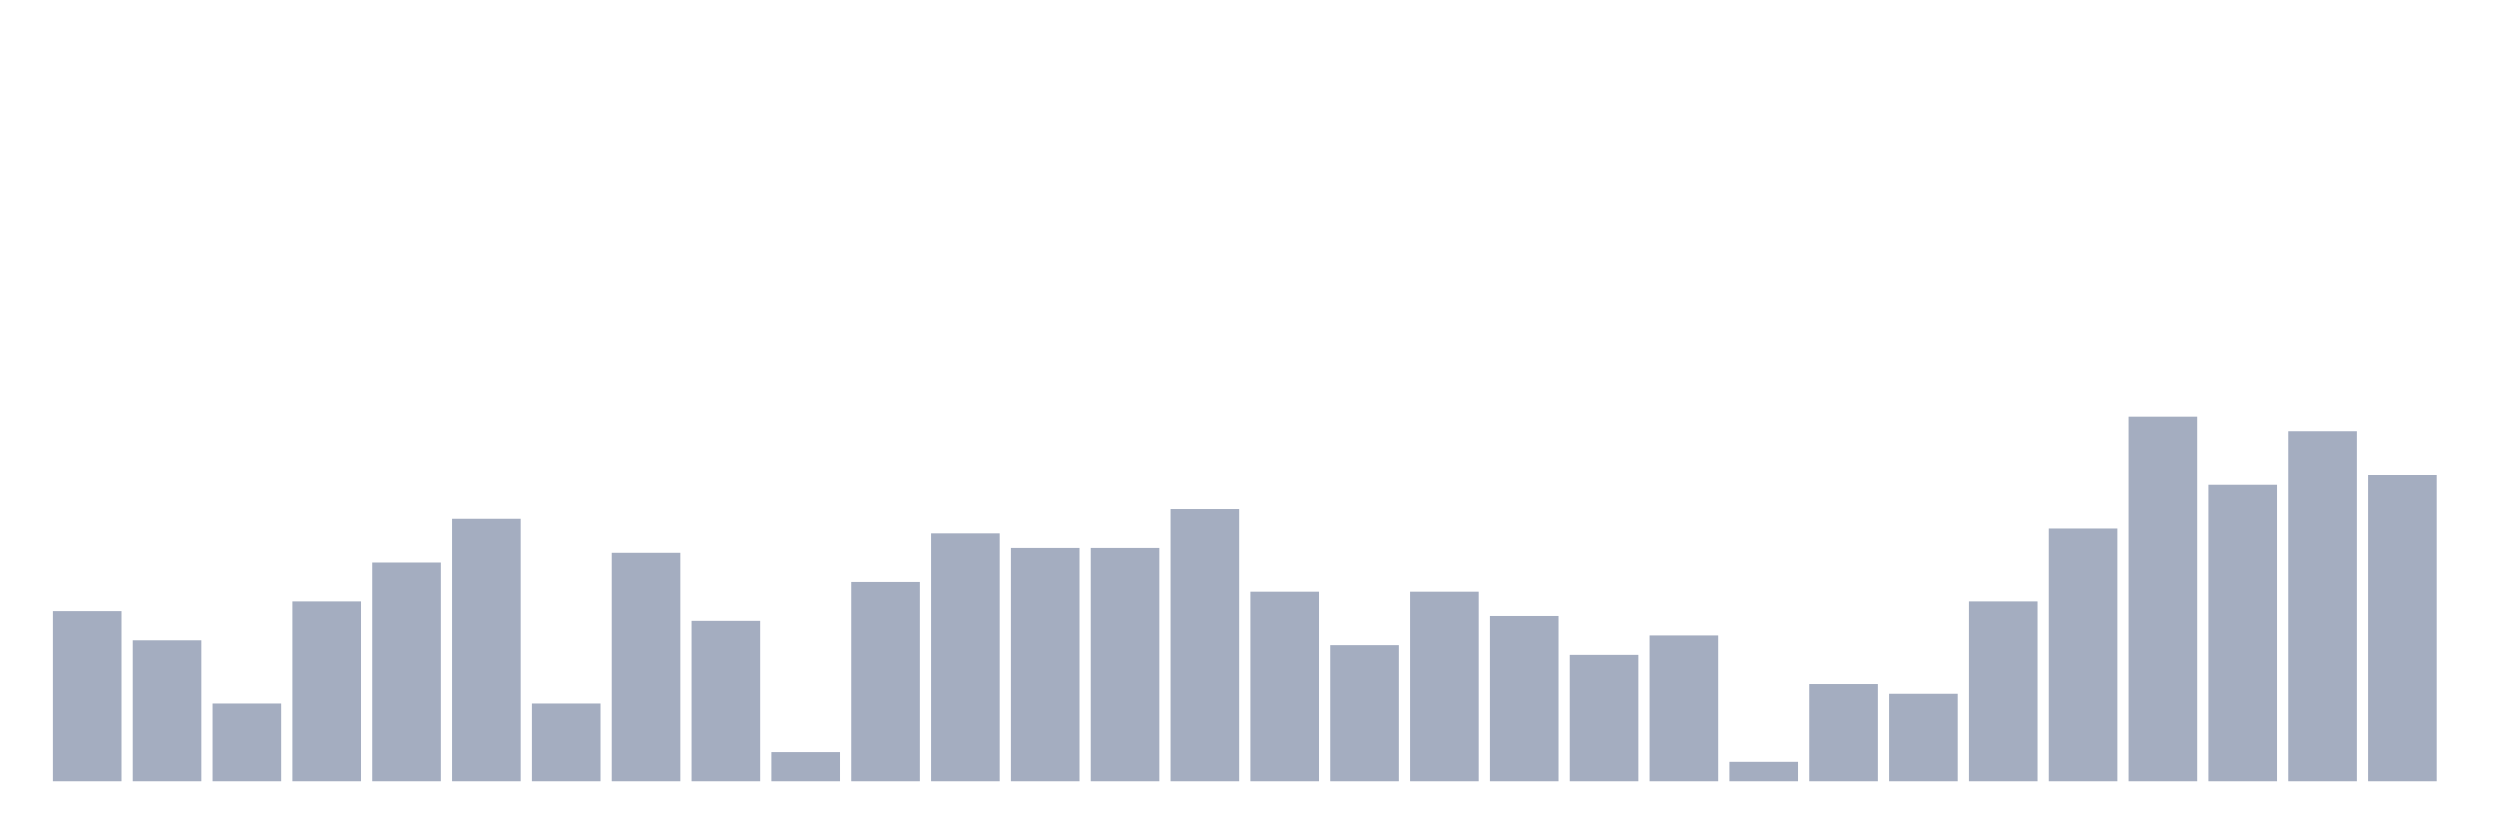 <svg xmlns="http://www.w3.org/2000/svg" viewBox="0 0 480 160"><g transform="translate(10,10)"><rect class="bar" x="0.153" width="13.175" y="107.333" height="32.667" fill="rgb(164,173,192)"></rect><rect class="bar" x="15.482" width="13.175" y="112.933" height="27.067" fill="rgb(164,173,192)"></rect><rect class="bar" x="30.81" width="13.175" y="125.067" height="14.933" fill="rgb(164,173,192)"></rect><rect class="bar" x="46.138" width="13.175" y="105.467" height="34.533" fill="rgb(164,173,192)"></rect><rect class="bar" x="61.466" width="13.175" y="98" height="42" fill="rgb(164,173,192)"></rect><rect class="bar" x="76.794" width="13.175" y="89.6" height="50.4" fill="rgb(164,173,192)"></rect><rect class="bar" x="92.123" width="13.175" y="125.067" height="14.933" fill="rgb(164,173,192)"></rect><rect class="bar" x="107.451" width="13.175" y="96.133" height="43.867" fill="rgb(164,173,192)"></rect><rect class="bar" x="122.779" width="13.175" y="109.2" height="30.8" fill="rgb(164,173,192)"></rect><rect class="bar" x="138.107" width="13.175" y="134.4" height="5.6" fill="rgb(164,173,192)"></rect><rect class="bar" x="153.436" width="13.175" y="101.733" height="38.267" fill="rgb(164,173,192)"></rect><rect class="bar" x="168.764" width="13.175" y="92.4" height="47.6" fill="rgb(164,173,192)"></rect><rect class="bar" x="184.092" width="13.175" y="95.2" height="44.8" fill="rgb(164,173,192)"></rect><rect class="bar" x="199.42" width="13.175" y="95.2" height="44.8" fill="rgb(164,173,192)"></rect><rect class="bar" x="214.748" width="13.175" y="87.733" height="52.267" fill="rgb(164,173,192)"></rect><rect class="bar" x="230.077" width="13.175" y="103.6" height="36.4" fill="rgb(164,173,192)"></rect><rect class="bar" x="245.405" width="13.175" y="113.867" height="26.133" fill="rgb(164,173,192)"></rect><rect class="bar" x="260.733" width="13.175" y="103.6" height="36.4" fill="rgb(164,173,192)"></rect><rect class="bar" x="276.061" width="13.175" y="108.267" height="31.733" fill="rgb(164,173,192)"></rect><rect class="bar" x="291.39" width="13.175" y="115.733" height="24.267" fill="rgb(164,173,192)"></rect><rect class="bar" x="306.718" width="13.175" y="112" height="28" fill="rgb(164,173,192)"></rect><rect class="bar" x="322.046" width="13.175" y="136.267" height="3.733" fill="rgb(164,173,192)"></rect><rect class="bar" x="337.374" width="13.175" y="121.333" height="18.667" fill="rgb(164,173,192)"></rect><rect class="bar" x="352.702" width="13.175" y="123.2" height="16.8" fill="rgb(164,173,192)"></rect><rect class="bar" x="368.031" width="13.175" y="105.467" height="34.533" fill="rgb(164,173,192)"></rect><rect class="bar" x="383.359" width="13.175" y="91.467" height="48.533" fill="rgb(164,173,192)"></rect><rect class="bar" x="398.687" width="13.175" y="70" height="70" fill="rgb(164,173,192)"></rect><rect class="bar" x="414.015" width="13.175" y="83.067" height="56.933" fill="rgb(164,173,192)"></rect><rect class="bar" x="429.344" width="13.175" y="72.8" height="67.2" fill="rgb(164,173,192)"></rect><rect class="bar" x="444.672" width="13.175" y="81.2" height="58.8" fill="rgb(164,173,192)"></rect></g></svg>